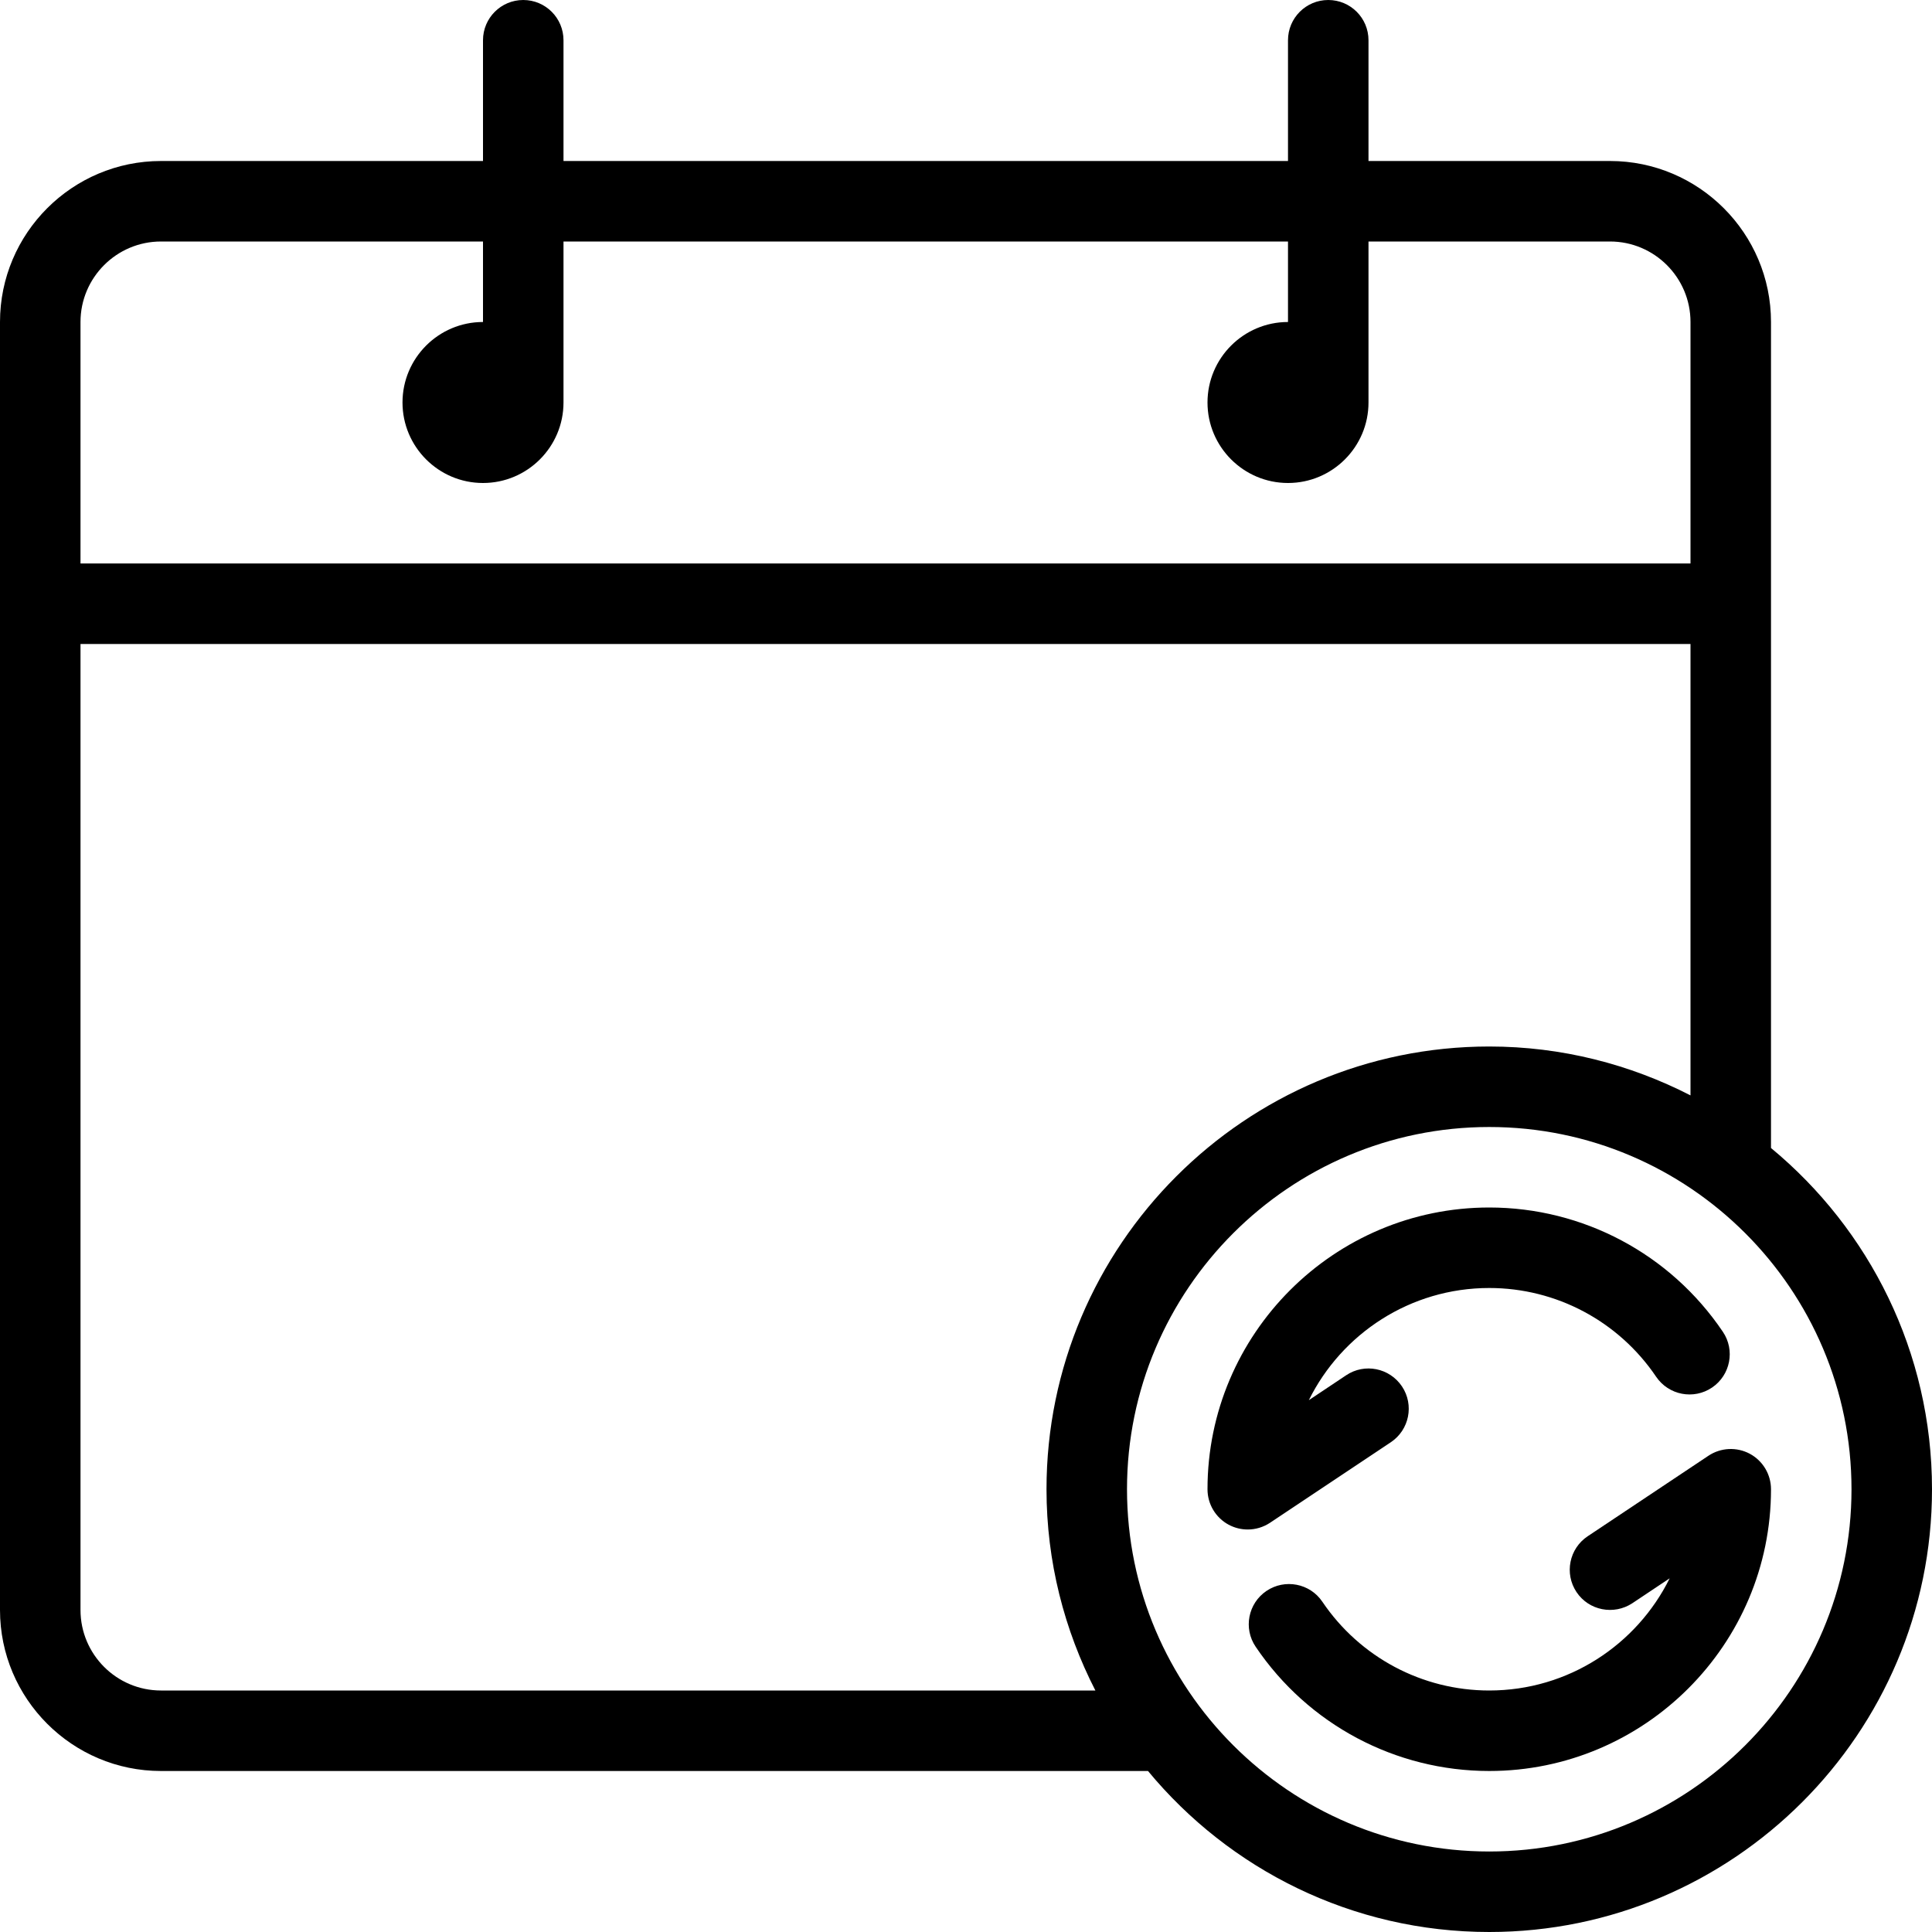 <?xml version="1.0" encoding="iso-8859-1"?>
<!-- Generator: Adobe Illustrator 19.0.0, SVG Export Plug-In . SVG Version: 6.00 Build 0)  -->
<svg version="1.1" id="Layer_1" xmlns="http://www.w3.org/2000/svg" xmlns:xlink="http://www.w3.org/1999/xlink" x="0px" y="0px"
	 viewBox="0 0 512 512" style="enable-background:new 0 0 512 512;" xml:space="preserve">
<g>
	<g>
		<g>
			<path d="M469.333,304.232V85.333c0-23.531-19.146-42.667-42.667-42.667h-64v-32C362.667,4.771,357.896,0,352,0
				c-5.896,0-10.667,4.771-10.667,10.667v32h-192v-32C149.333,4.771,144.563,0,138.667,0C132.771,0,128,4.771,128,10.667v32H42.667
				C19.146,42.667,0,61.802,0,85.333v341.333c0,23.531,19.146,42.667,42.667,42.667H304.23C325.772,495.376,358.316,512,394.667,512
				C459.354,512,512,459.365,512,394.667C512,358.313,495.374,325.77,469.333,304.232z M21.333,85.333
				C21.333,73.573,30.896,64,42.667,64H128v21.333c-11.771,0-21.333,9.573-21.333,21.333c0,11.76,9.563,21.333,21.333,21.333
				s21.333-9.573,21.333-21.333V64h192v21.333c-11.771,0-21.333,9.573-21.333,21.333c0,11.76,9.563,21.333,21.333,21.333
				c11.771,0,21.333-9.573,21.333-21.333V64h64C438.438,64,448,73.573,448,85.333v64H21.333V85.333z M42.667,448
				c-11.771,0-21.333-9.573-21.333-21.333v-256H448v119.621c-16.023-8.223-34.121-12.954-53.333-12.954
				c-64.688,0-117.333,52.635-117.333,117.333c0,19.212,4.733,37.31,12.954,53.333H42.667z M394.667,490.667
				c-52.938,0-96-43.063-96-96s43.063-96,96-96s96,43.063,96,96S447.604,490.667,394.667,490.667z"/>
			<path d="M368.583,382.208c4.896-3.271,6.229-9.885,2.958-14.792c-3.313-4.938-9.938-6.219-14.792-2.958l-9.896,6.604
				c8.708-17.604,26.875-29.729,47.813-29.729c17.75,0,34.271,8.792,44.229,23.521c3.313,4.885,9.938,6.156,14.813,2.865
				c4.875-3.292,6.167-9.927,2.854-14.802C442.646,332.302,419.5,320,394.667,320C353.5,320,320,353.5,320,394.667
				c0,3.938,2.167,7.552,5.625,9.406c1.583,0.844,3.313,1.26,5.042,1.26c2.063,0,4.125-0.604,5.917-1.792L368.583,382.208z"/>
			<path d="M463.708,385.26c-3.458-1.844-7.667-1.656-10.958,0.531l-32,21.333c-4.896,3.271-6.229,9.885-2.958,14.792
				s9.896,6.177,14.792,2.958l9.896-6.604C433.771,435.875,415.604,448,394.667,448c-17.75,0-34.271-8.792-44.229-23.521
				c-3.292-4.896-9.958-6.146-14.813-2.865c-4.875,3.292-6.167,9.927-2.854,14.802c13.917,20.615,37.063,32.917,61.896,32.917
				c41.167,0,74.667-33.5,74.667-74.667C469.333,390.729,467.167,387.115,463.708,385.26z"/>
		</g>
	</g>
</g>
<g>
</g>
<g>
</g>
<g>
</g>
<g>
</g>
<g>
</g>
<g>
</g>
<g>
</g>
<g>
</g>
<g>
</g>
<g>
</g>
<g>
</g>
<g>
</g>
<g>
</g>
<g>
</g>
<g>
</g>
</svg>

